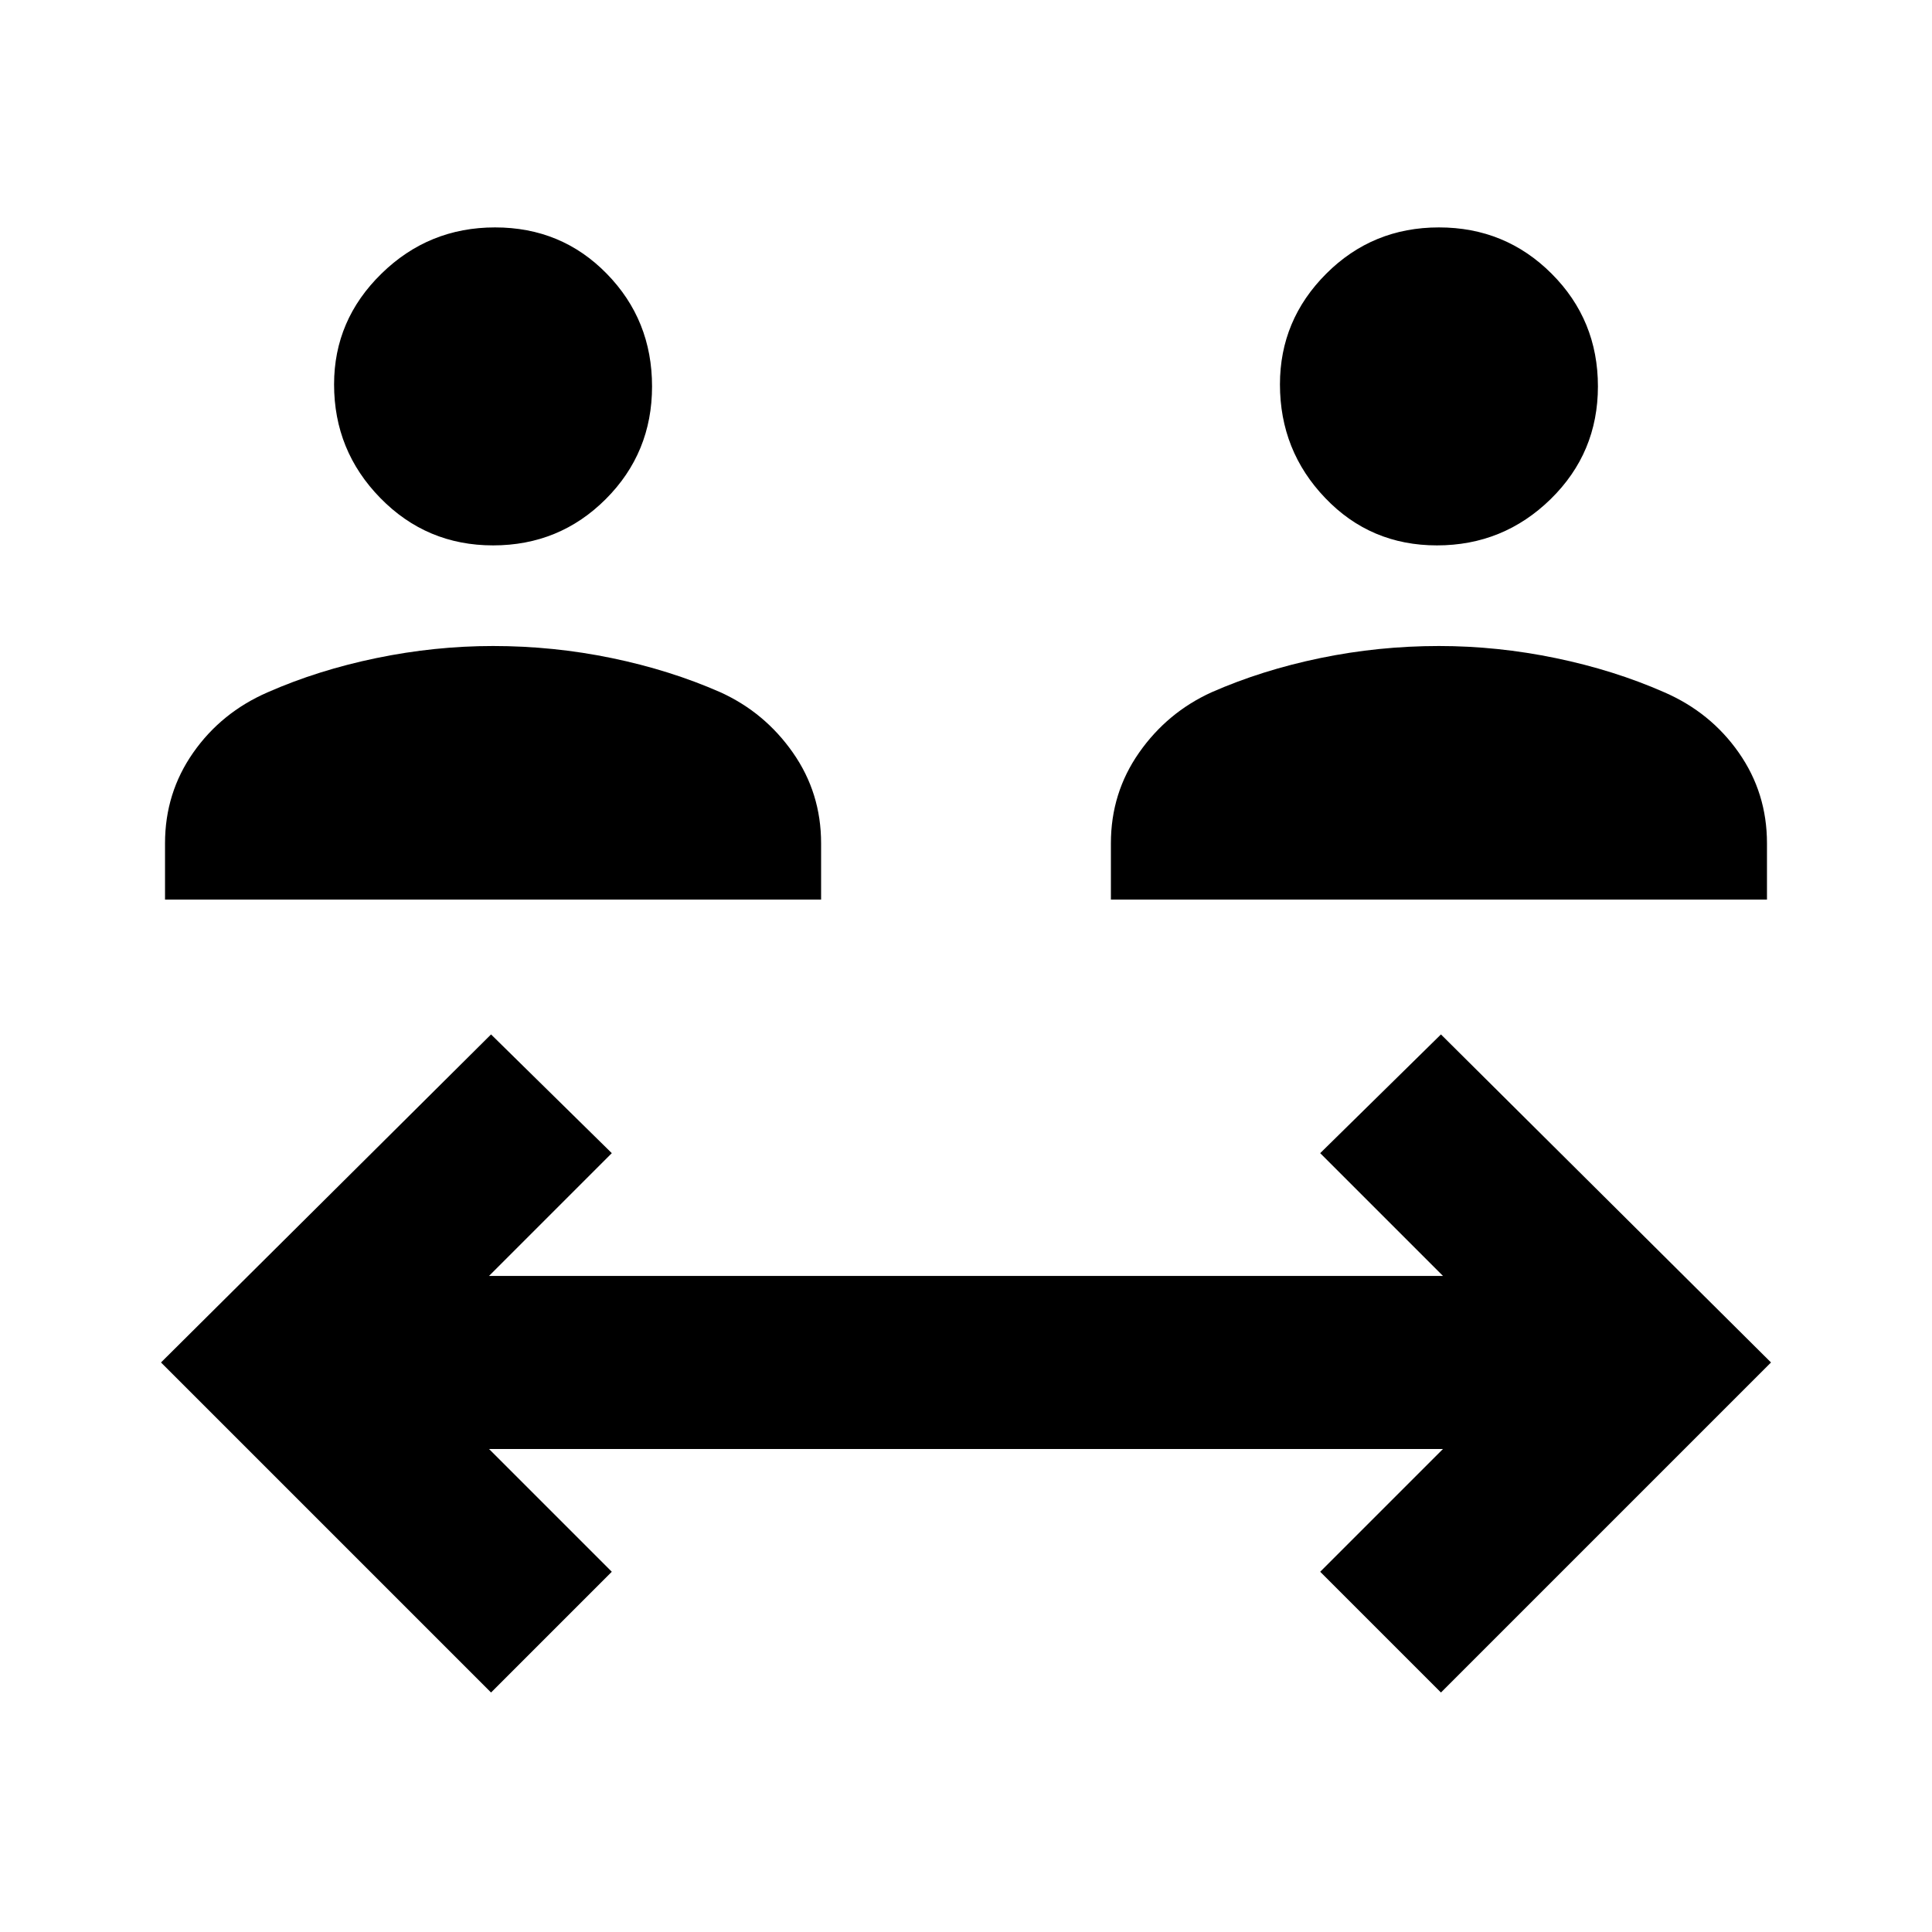 <svg xmlns="http://www.w3.org/2000/svg" height="24" width="24"><path d="M6.125 6.775Q5.3 6.775 4.725 6.187Q4.15 5.6 4.15 4.775Q4.15 3.975 4.738 3.4Q5.325 2.825 6.15 2.825Q6.975 2.825 7.537 3.4Q8.1 3.975 8.1 4.8Q8.1 5.625 7.525 6.2Q6.95 6.775 6.125 6.775ZM2.05 11.175V10.475Q2.05 9.85 2.4 9.35Q2.75 8.85 3.325 8.6Q3.95 8.325 4.675 8.175Q5.4 8.025 6.125 8.025Q6.875 8.025 7.6 8.175Q8.325 8.325 8.95 8.6Q9.5 8.85 9.85 9.35Q10.2 9.85 10.2 10.475V11.175ZM17.85 6.775Q17.025 6.775 16.463 6.187Q15.9 5.6 15.9 4.775Q15.9 3.975 16.475 3.4Q17.05 2.825 17.875 2.825Q18.7 2.825 19.275 3.4Q19.85 3.975 19.85 4.8Q19.85 5.625 19.263 6.2Q18.675 6.775 17.85 6.775ZM13.8 11.175V10.475Q13.8 9.85 14.15 9.35Q14.5 8.85 15.05 8.6Q15.675 8.325 16.4 8.175Q17.125 8.025 17.875 8.025Q18.6 8.025 19.325 8.175Q20.05 8.325 20.675 8.6Q21.25 8.85 21.6 9.35Q21.95 9.85 21.95 10.475V11.175ZM6.1 21.025 2 16.925 6.1 12.85 7.6 14.325 6.075 15.85H17.925L16.4 14.325L17.9 12.85L22 16.925L17.9 21.025L16.4 19.525L17.925 18H6.075L7.6 19.525Z"/></svg>